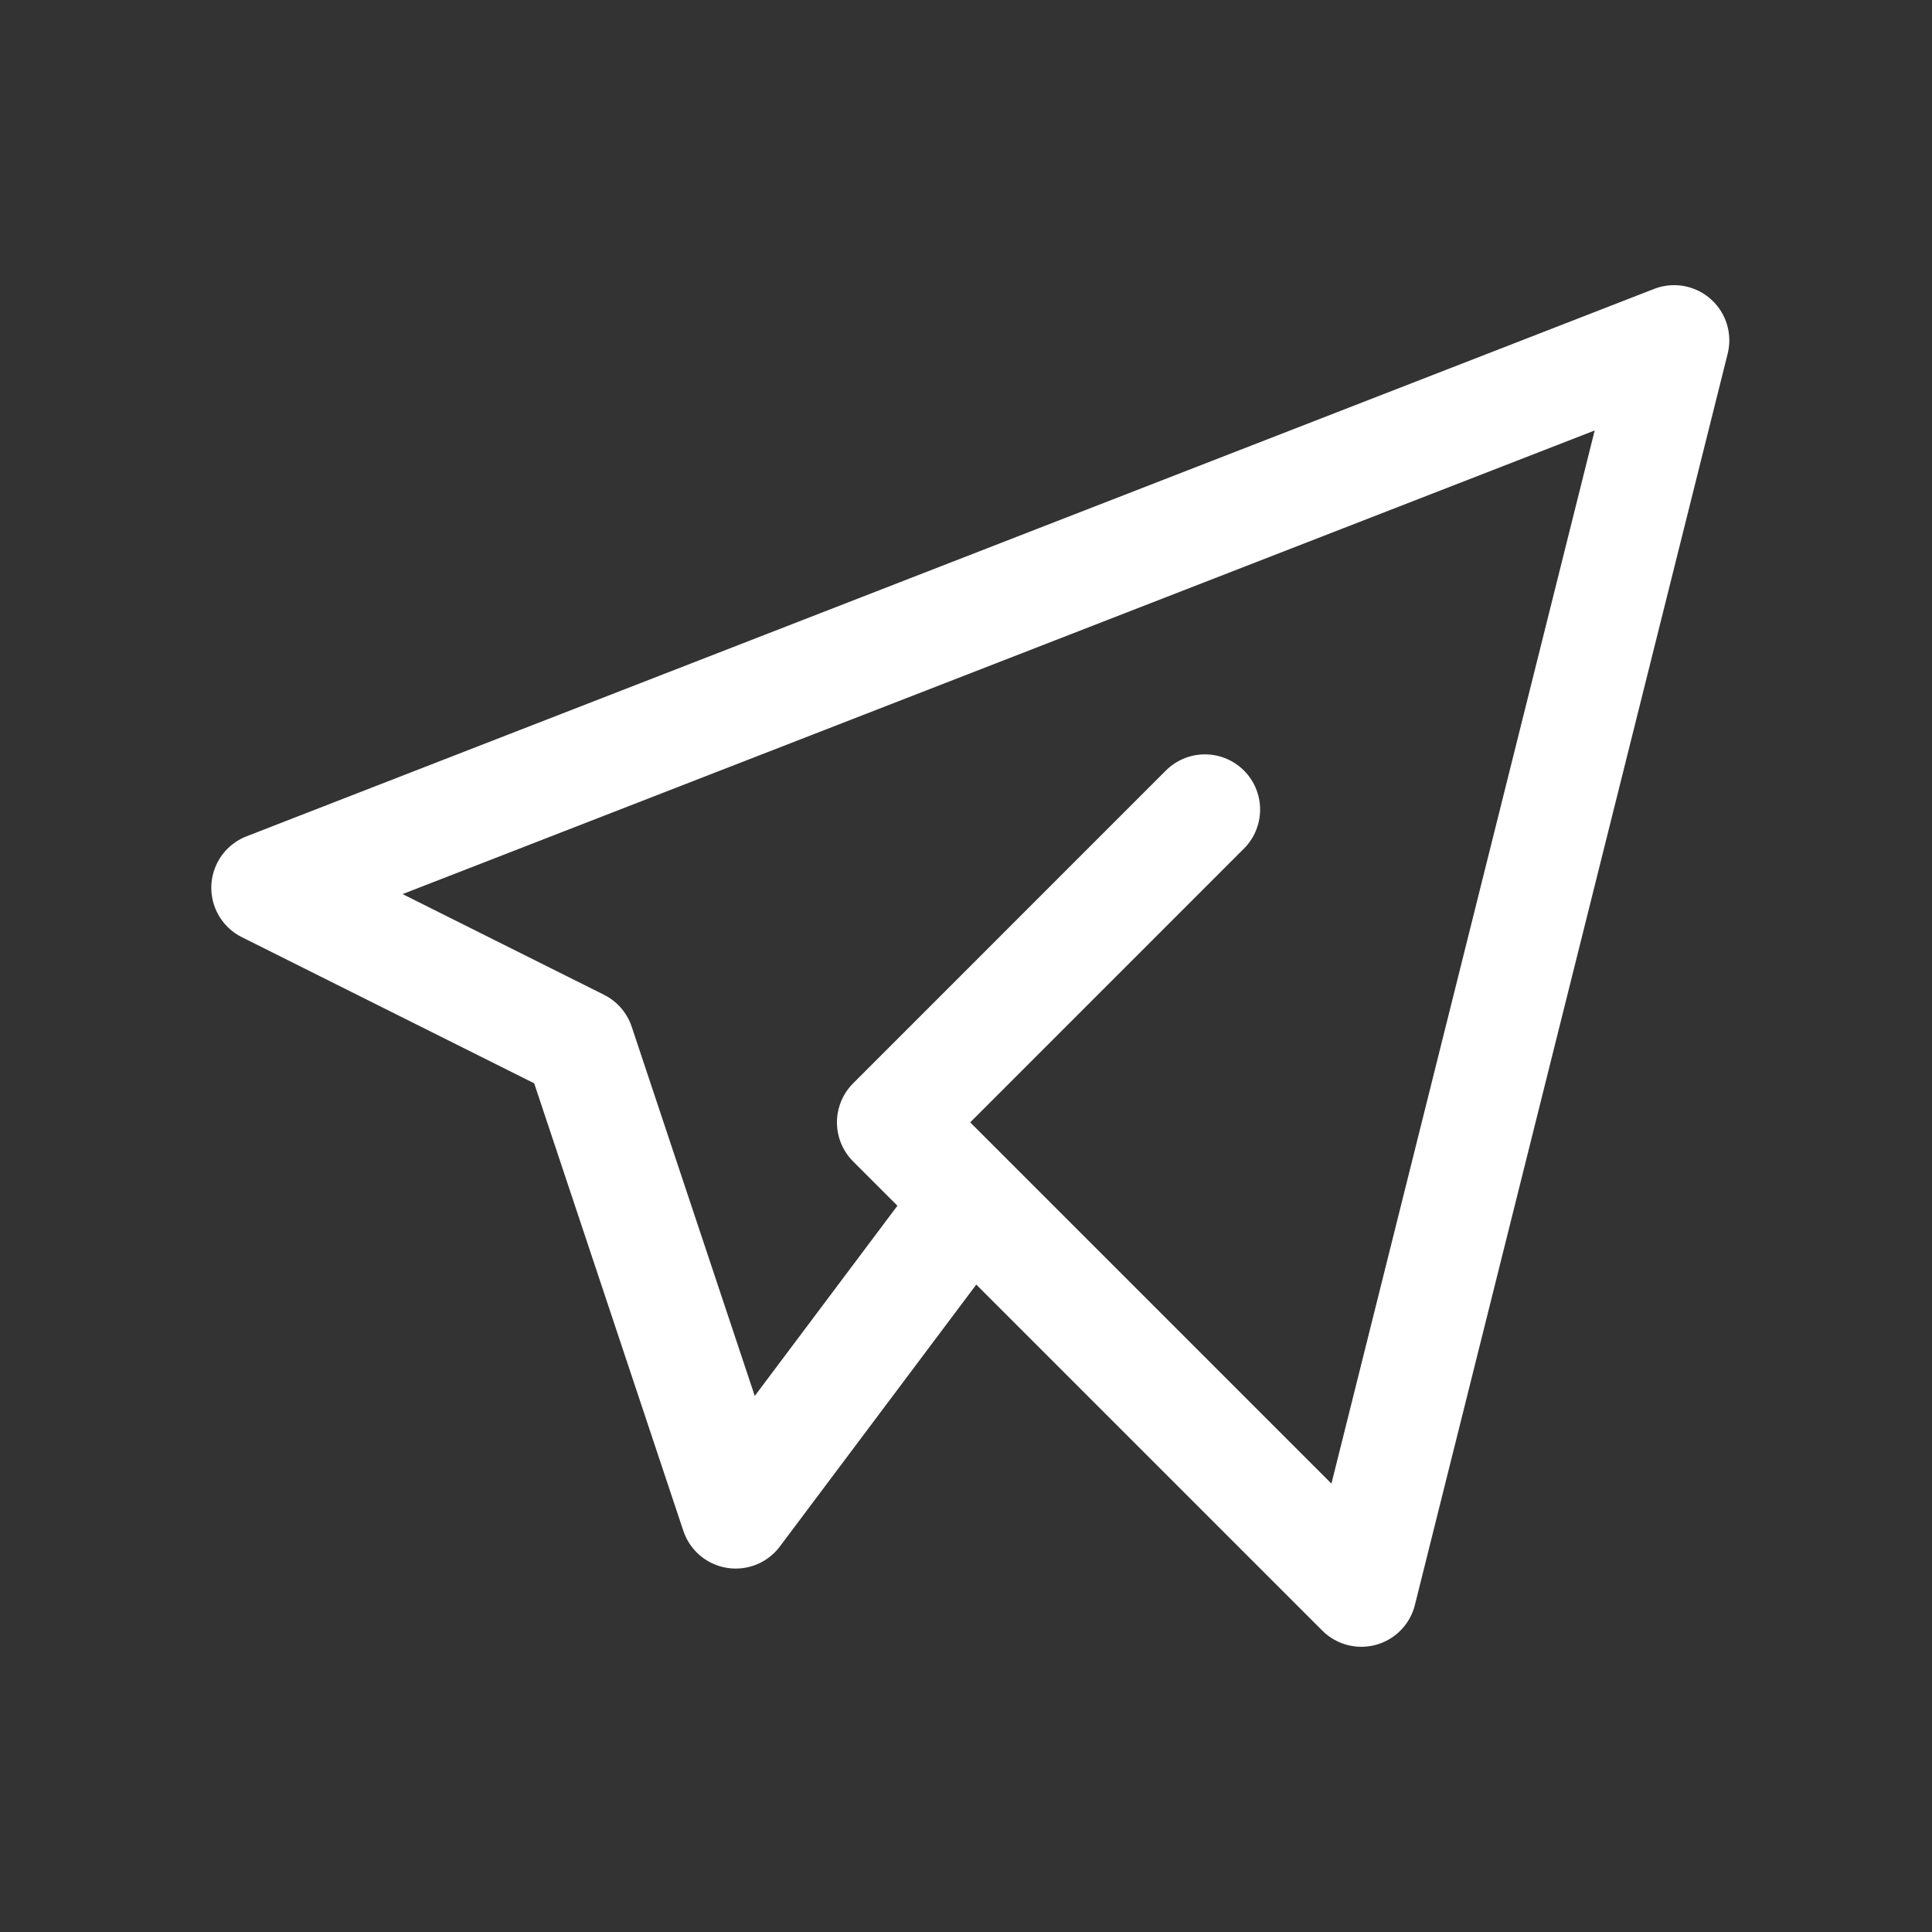 <svg width="35" height="35" viewBox="0 0 35 35" fill="none" xmlns="http://www.w3.org/2000/svg">
<rect x="0" y="0" width="35" height="35" fill="#333333" stroke="none"/>
<path d="M21.828 14.666L16.162 20.333L24.662 28.833L30.328 6.166L4.828 16.083L10.495 18.916L13.328 27.416L17.578 21.749" stroke="white" stroke-width="2" stroke-linecap="round" stroke-linejoin="round"/>
</svg>
